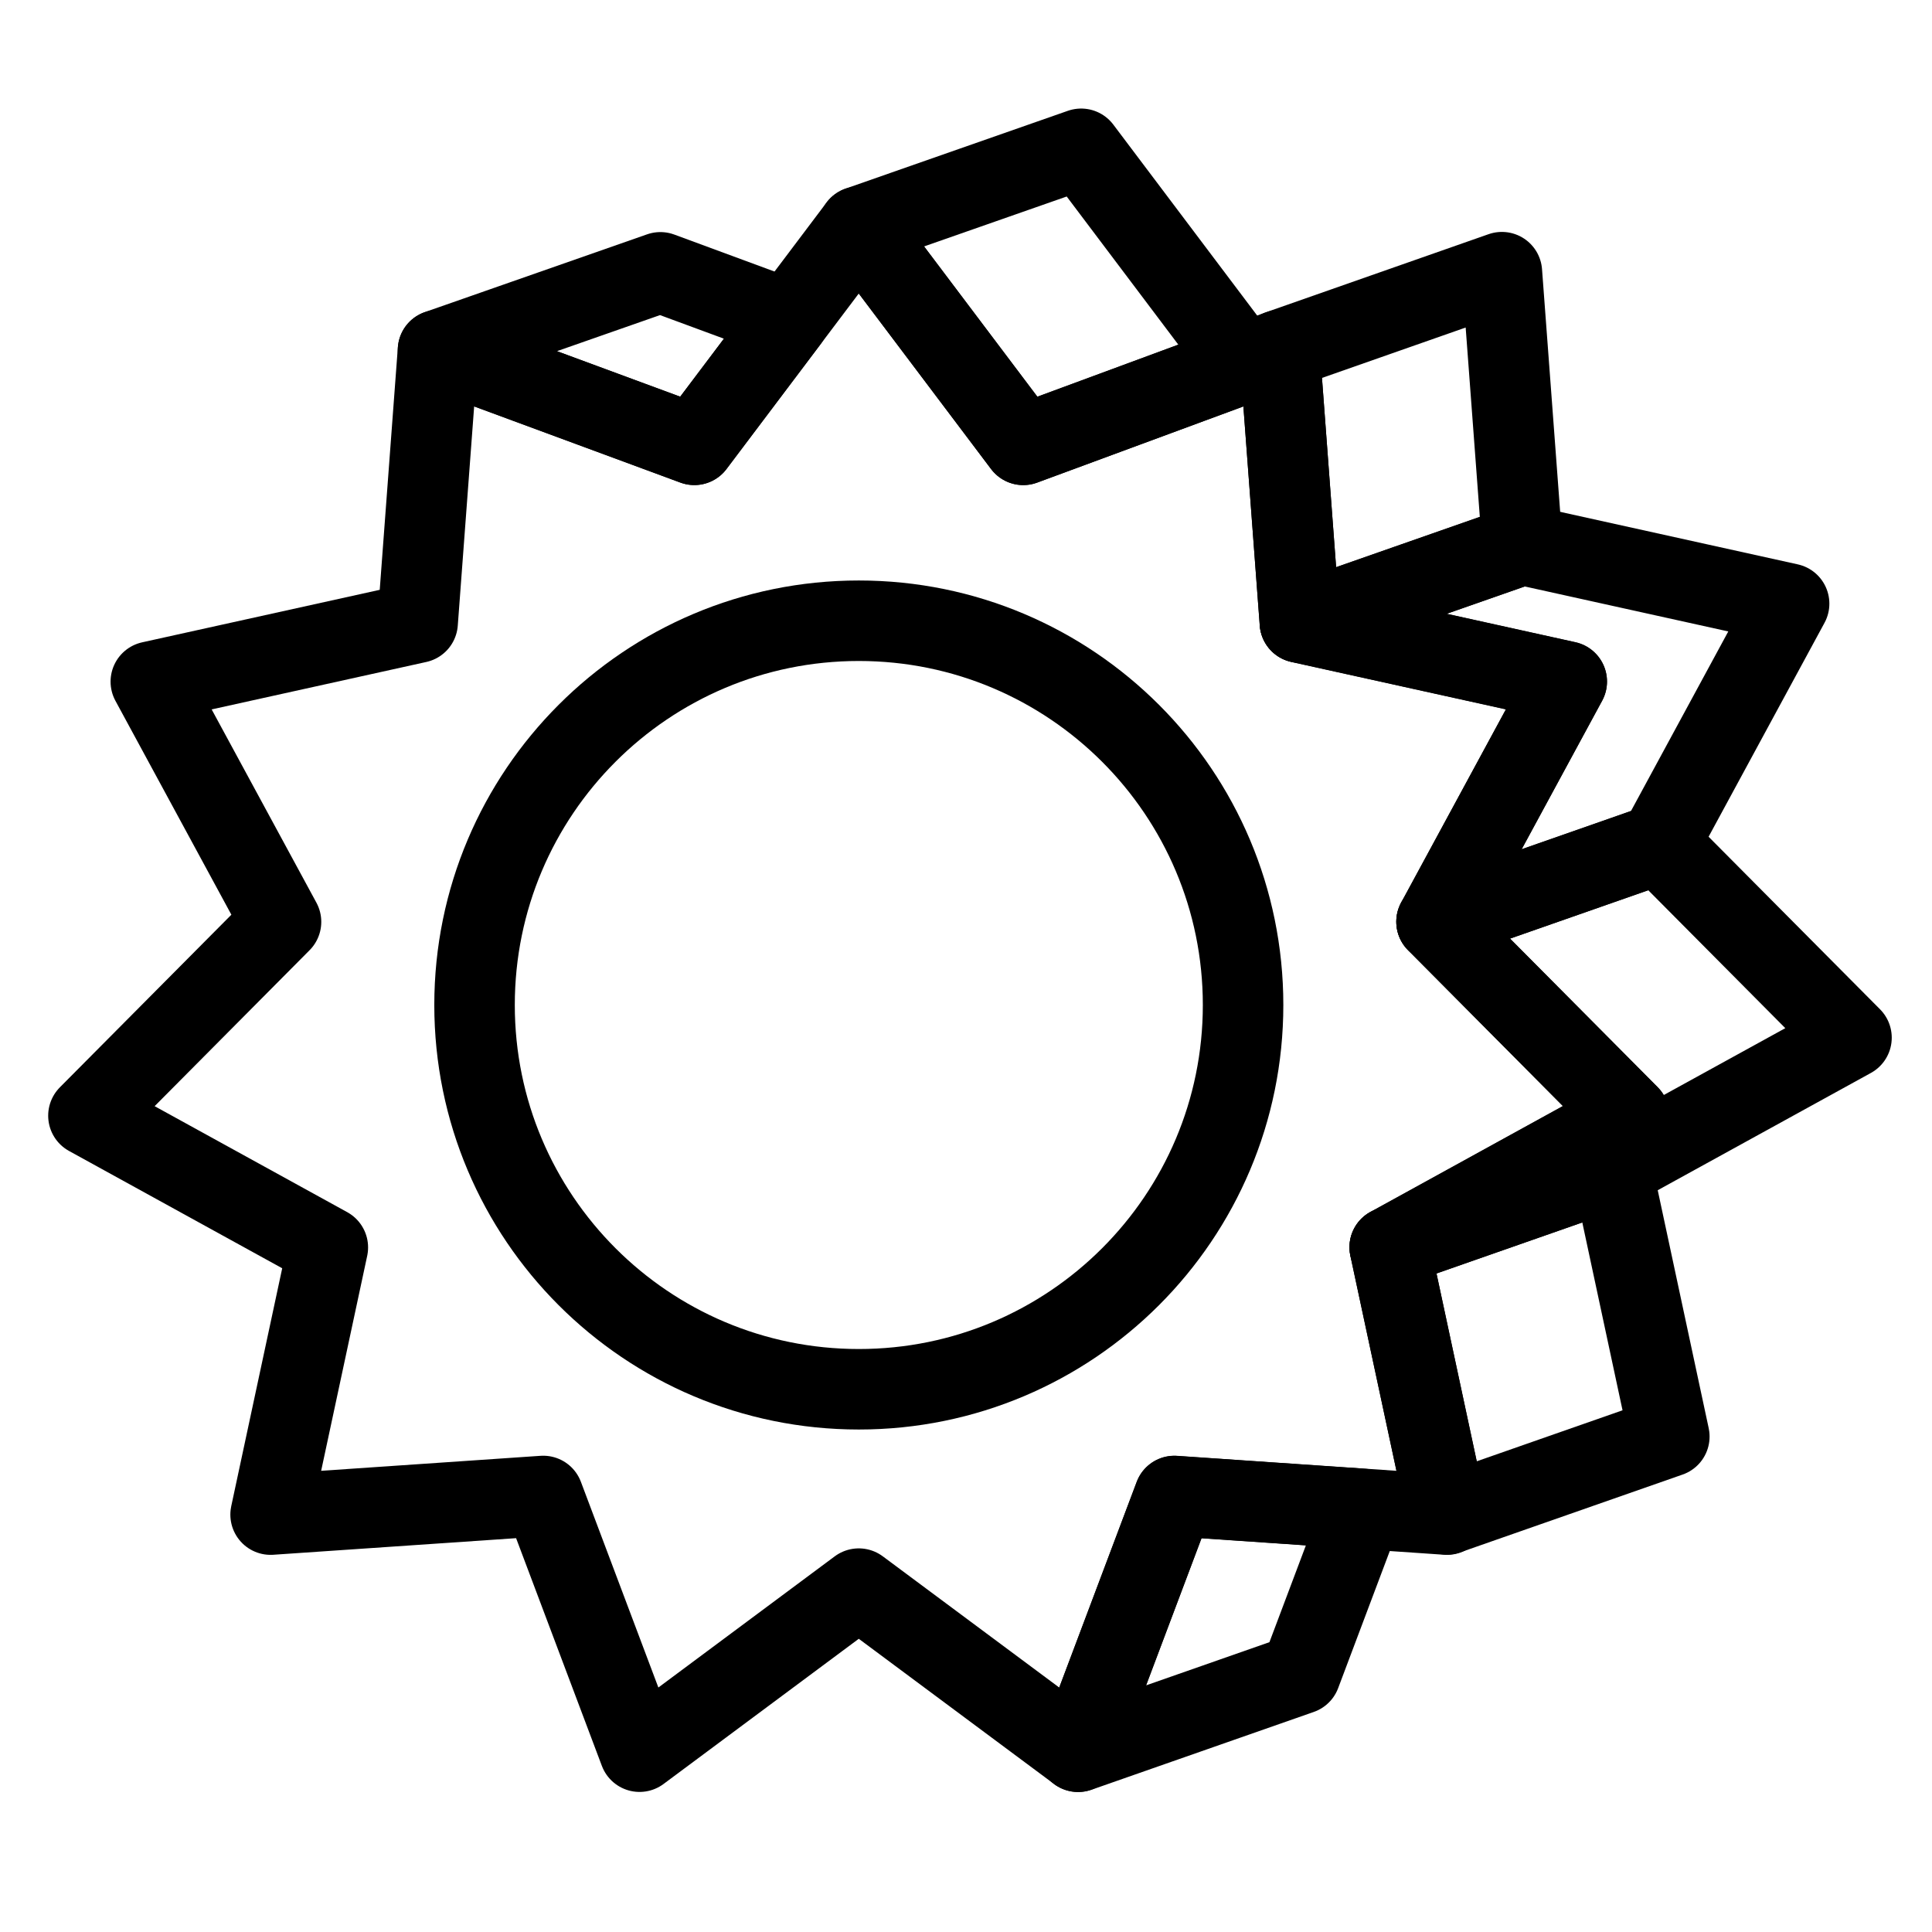 <svg width="48" height="48" viewBox="0 0 48 48" fill="none" xmlns="http://www.w3.org/2000/svg">
<path d="M21.336 5.631L25.422 11.052L31.79 8.7L32.296 15.47L38.925 16.935L35.691 22.903L40.476 27.719L34.528 30.992L35.95 37.63L29.177 37.167L26.784 43.52L21.336 39.469L15.889 43.52L13.496 37.167L6.723 37.63L8.145 30.992L2.197 27.719L6.982 22.903L3.747 16.935L10.376 15.47L10.882 8.7L17.25 11.052L21.336 5.631Z" stroke="black" stroke-width="2" stroke-linejoin="round"/>
<path d="M32.295 15.465L31.797 8.799L31.789 8.7L37.314 6.762L37.82 13.531L32.295 15.465Z" stroke="black" stroke-width="2" stroke-linejoin="round"/>
<path d="M40.475 27.714L35.69 22.898L41.215 20.965L46 25.781L40.052 29.053L34.527 30.987L40.475 27.714Z" stroke="black" stroke-width="2" stroke-linejoin="round"/>
<path d="M26.861 3.697L30.883 9.035L25.422 11.052L21.336 5.631L26.861 3.697Z" stroke="black" stroke-width="2" stroke-linejoin="round"/>
<path d="M16.407 6.766L19.594 7.942L17.251 11.051L10.883 8.699L16.407 6.766Z" stroke="black" stroke-width="2" stroke-linejoin="round"/>
<path d="M33.854 37.489L29.178 37.17L26.785 43.523L32.31 41.589L33.854 37.489Z" stroke="black" stroke-width="2" stroke-linejoin="round"/>
<path d="M21.337 34.516C26.61 34.516 30.884 30.242 30.884 24.969C30.884 19.696 26.61 15.422 21.337 15.422C16.064 15.422 11.79 19.696 11.79 24.969C11.79 30.242 16.064 34.516 21.337 34.516Z" stroke="black" stroke-width="2" stroke-linejoin="round"/>
<path d="M38.926 16.931L32.297 15.467L37.822 13.533L44.45 14.998L41.216 20.966L35.691 22.9L38.926 16.931Z" stroke="black" stroke-width="2" stroke-linejoin="round"/>
<path d="M35.949 37.624L34.527 30.986L40.052 29.053L41.474 35.691L35.949 37.624Z" stroke="black" stroke-width="2" stroke-linejoin="round"/>
</svg>
